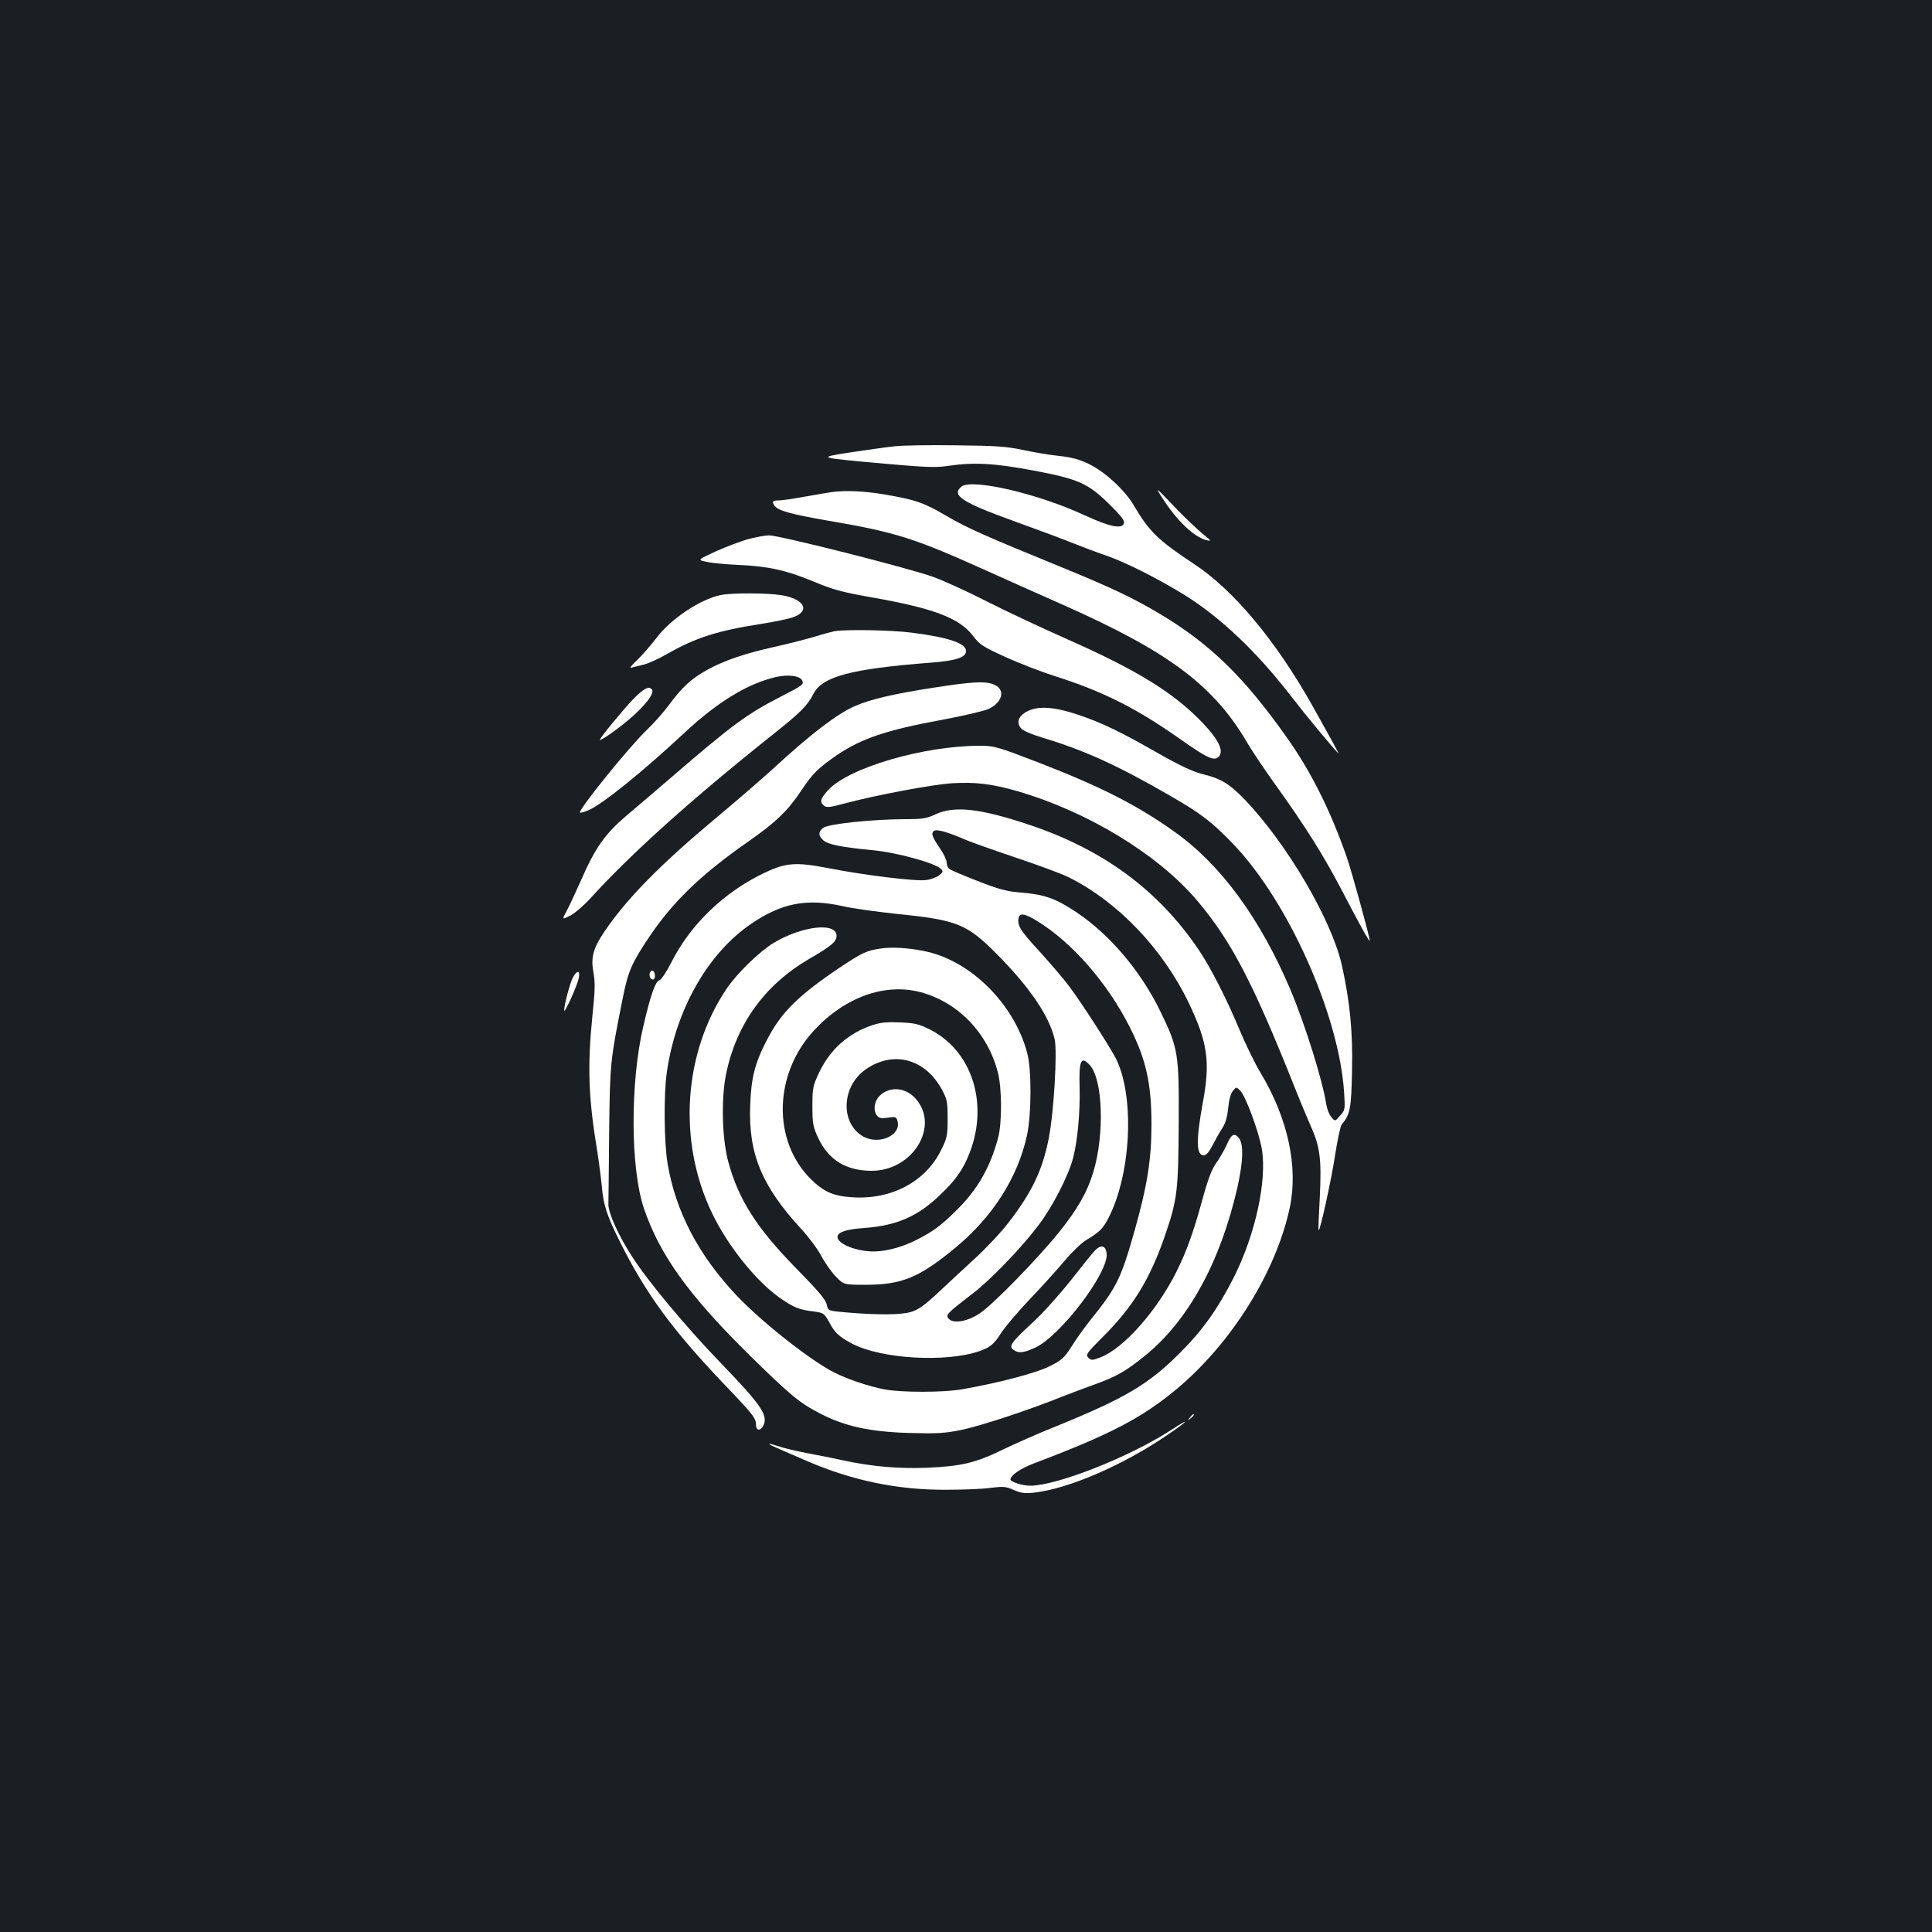 <?xml version="1.0" standalone="no"?>
<!DOCTYPE svg PUBLIC "-//W3C//DTD SVG 20010904//EN"
 "http://www.w3.org/TR/2001/REC-SVG-20010904/DTD/svg10.dtd">
<svg version="1.0" xmlns="http://www.w3.org/2000/svg"
 width="1000pt" height="1000pt" viewBox="0 0 1000 1000"
 preserveAspectRatio="xMidYMid meet">
<rect width="100%" height="100%" fill="#1b1f23"/>
<g transform="translate(0,1000) scale(0.1,-0.1)"
fill="#ffffff" stroke="none">
<path d="M4630 7690 c-41 -4 -142 -19 -225 -31 -179 -28 -182 -27 185 -60 204
-18 258 -20 320 -10 130 19 234 14 437 -24 235 -44 286 -67 396 -176 54 -53
78 -82 75 -95 -7 -35 -72 -22 -204 39 -241 112 -585 192 -638 148 -53 -44 3
-81 266 -176 111 -40 248 -91 303 -113 55 -22 140 -54 190 -71 101 -36 266
-120 400 -203 185 -116 372 -294 548 -522 73 -95 216 -268 245 -296 6 -6 -50
96 -136 249 -189 336 -408 598 -612 732 -185 122 -232 168 -311 302 -46 80
-149 174 -232 215 -49 24 -90 35 -154 42 -49 5 -133 19 -188 31 -84 18 -140
22 -345 24 -135 2 -279 0 -320 -5z"/>
<path d="M6015 7424 c78 -121 164 -203 230 -220 27 -6 25 -3 -20 33 -27 22
-95 86 -149 143 -96 101 -98 102 -61 44z"/>
<path d="M4305 7453 c-16 -2 -78 -13 -136 -23 -58 -11 -120 -20 -137 -20 -32
0 -38 -6 -24 -26 17 -27 83 -45 278 -79 356 -61 446 -90 834 -265 113 -51 285
-128 383 -171 552 -245 784 -420 959 -724 23 -38 85 -131 139 -206 157 -218
251 -369 344 -547 91 -175 144 -271 145 -261 0 18 -94 360 -119 432 -85 243
-185 443 -312 622 -218 308 -392 479 -648 633 -141 85 -261 142 -531 252 -384
157 -472 196 -580 259 -120 70 -160 84 -318 111 -105 18 -201 23 -277 13z"/>
<path d="M3875 7210 c-38 -10 -114 -39 -168 -63 -98 -45 -98 -45 -50 -55 26
-6 100 -13 163 -16 154 -6 252 -28 391 -86 97 -41 144 -54 290 -80 332 -58
464 -108 536 -202 34 -45 51 -56 168 -109 72 -33 187 -77 256 -99 243 -77 418
-164 641 -321 146 -103 182 -120 206 -96 28 29 0 88 -81 173 -147 155 -336
273 -700 434 -133 59 -321 147 -417 196 -96 49 -222 107 -280 128 -123 45
-799 216 -850 215 -19 0 -66 -9 -105 -19z"/>
<path d="M3730 6920 c-106 -22 -258 -123 -333 -223 -30 -39 -76 -92 -101 -115
-26 -24 -39 -41 -29 -38 10 3 37 9 61 15 24 5 82 31 130 59 145 82 255 117
477 152 72 11 149 27 172 36 88 32 57 93 -60 113 -70 12 -261 13 -317 1z"/>
<path d="M4320 6733 c-14 -3 -61 -15 -105 -29 -44 -13 -138 -37 -210 -53 -155
-35 -257 -70 -344 -118 -82 -45 -131 -90 -197 -180 -29 -39 -81 -98 -115 -130
-89 -84 -358 -417 -347 -429 3 -2 22 3 43 12 72 30 280 198 502 405 168 156
322 250 466 284 68 16 130 7 140 -19 8 -19 -1 -25 -114 -83 -173 -89 -247
-143 -566 -418 -76 -66 -181 -155 -232 -198 -108 -92 -161 -166 -233 -332 -27
-60 -60 -132 -74 -158 -26 -48 -26 -48 16 -27 24 12 68 50 99 83 213 235 525
516 956 859 140 111 175 147 205 206 45 90 193 130 607 162 131 10 183 27 183
60 0 40 -86 70 -278 95 -104 14 -342 18 -402 8z"/>
<path d="M4828 6440 c-206 -32 -324 -60 -404 -95 -93 -41 -230 -146 -426 -327
-54 -49 -182 -160 -285 -246 -295 -246 -467 -421 -584 -593 -59 -87 -72 -136
-57 -214 9 -50 8 -95 -6 -226 -26 -258 -20 -423 24 -689 10 -63 21 -149 25
-190 8 -97 26 -151 92 -284 134 -269 270 -455 530 -729 162 -169 176 -187 176
-222 0 -30 22 -33 37 -6 28 54 -6 105 -223 330 -175 181 -375 421 -454 545
-72 110 -125 229 -124 273 1 21 2 189 4 373 4 357 5 368 71 697 27 135 46 179
136 313 123 183 268 323 510 492 145 101 208 162 276 264 58 88 90 120 185
185 128 87 259 131 549 184 107 20 214 45 238 56 76 37 87 105 21 128 -46 16
-111 12 -311 -19z"/>
<path d="M3279 6383 c-57 -60 -183 -213 -174 -213 15 0 119 76 178 130 68 63
103 112 92 130 -14 22 -43 7 -96 -47z"/>
<path d="M5323 6321 c-51 -24 -66 -60 -37 -92 9 -11 56 -31 103 -45 218 -65
391 -143 661 -299 167 -96 222 -138 336 -257 283 -296 545 -883 571 -1281 6
-90 5 -94 -21 -122 -26 -30 -26 -30 -45 -7 -11 12 -22 41 -26 65 -20 127 -110
416 -187 597 -155 365 -359 644 -595 812 -195 140 -388 238 -715 364 -206 79
-222 84 -296 84 -292 0 -681 -114 -787 -231 -39 -43 -43 -60 -20 -79 13 -11
31 -9 98 9 166 45 465 101 567 107 119 7 203 -3 336 -41 364 -106 728 -327
931 -567 175 -207 288 -423 503 -963 28 -71 67 -164 85 -205 48 -106 56 -175
46 -370 -5 -91 -8 -166 -6 -168 7 -8 67 265 86 393 12 77 27 147 34 155 43 51
49 81 53 272 5 207 -11 365 -53 554 -54 235 -282 624 -500 853 -82 85 -124
111 -227 136 -46 12 -116 45 -225 107 -192 110 -290 157 -411 198 -122 41
-203 47 -259 21z"/>
<path d="M4842 5785 c-47 -22 -68 -25 -160 -25 -174 -1 -400 -25 -423 -46 -24
-22 -24 -38 2 -63 24 -22 92 -36 259 -52 120 -11 320 -66 350 -96 13 -13 12
-16 -8 -33 -13 -10 -43 -22 -67 -25 -51 -8 -317 24 -510 62 -167 32 -218 28
-331 -26 -208 -100 -381 -267 -479 -462 -26 -51 -52 -90 -63 -93 -20 -7 -44
-74 -82 -237 -69 -293 -67 -737 3 -944 82 -241 233 -450 543 -756 218 -214
262 -250 370 -306 128 -66 257 -94 459 -100 146 -4 184 -2 272 16 98 20 352
104 518 171 44 17 122 47 173 65 111 40 158 67 256 146 225 180 393 487 481
874 30 135 33 223 7 255 -24 29 -39 20 -64 -39 -12 -25 -35 -66 -53 -91 -24
-34 -43 -84 -74 -198 -44 -160 -80 -261 -132 -365 -103 -205 -274 -397 -394
-443 -42 -16 -47 -16 -62 -1 -15 15 -8 24 77 109 154 154 242 297 319 520 65
189 70 234 72 583 2 361 -2 389 -95 580 -101 208 -260 396 -434 513 -108 72
-165 92 -286 102 -76 6 -113 16 -226 60 -74 29 -141 57 -147 63 -7 5 -13 20
-13 32 0 13 -15 45 -33 71 -43 63 -49 80 -33 93 14 11 70 -5 167 -47 26 -11
141 -52 257 -91 116 -39 239 -84 274 -102 255 -127 488 -372 622 -652 97 -204
111 -302 72 -513 -36 -197 -35 -274 5 -274 12 0 27 17 45 52 15 29 37 68 50
88 17 25 26 57 31 104 4 42 13 76 24 89 18 22 18 22 39 1 27 -26 96 -213 111
-300 28 -164 -33 -443 -145 -666 -83 -163 -160 -272 -276 -388 -164 -165 -286
-237 -645 -383 -88 -35 -212 -90 -276 -121 -140 -68 -212 -85 -389 -93 -147
-6 -287 6 -435 38 -49 11 -135 28 -190 38 -55 11 -120 26 -145 35 -24 8 -46
14 -47 12 -3 -3 6 -7 198 -90 233 -100 466 -148 714 -147 88 0 193 4 233 10
65 8 79 7 119 -11 37 -16 57 -19 105 -14 181 21 461 142 691 299 113 77 124
94 15 23 -213 -138 -588 -286 -726 -286 -40 0 -102 20 -102 32 0 21 52 57 120
83 394 149 558 234 740 385 285 238 515 607 586 940 44 210 -9 459 -150 695
-30 49 -77 146 -106 215 -71 170 -152 329 -213 420 -210 313 -501 527 -892
655 -245 81 -377 95 -473 50z m-481 -475 c51 -12 176 -29 278 -40 317 -32 366
-52 523 -211 169 -170 270 -320 297 -439 14 -62 -4 -377 -30 -508 -32 -167
-87 -282 -208 -439 -38 -50 -118 -135 -177 -189 -59 -54 -146 -135 -194 -180
-67 -62 -98 -84 -136 -95 -52 -15 -170 -16 -334 -2 -94 8 -94 8 -101 41 -5 25
-44 71 -156 185 -206 210 -300 357 -353 552 -33 119 -38 329 -12 455 53 259
200 462 429 596 117 68 143 90 143 120 0 72 -177 52 -325 -36 -74 -45 -190
-157 -245 -239 -223 -332 -253 -788 -75 -1159 82 -172 233 -359 356 -443 70
-48 97 -58 169 -67 53 -7 56 -9 82 -56 29 -55 51 -75 121 -112 149 -77 478
-97 652 -39 61 21 78 35 120 100 18 28 83 105 146 171 63 66 144 156 181 200
37 44 86 91 108 104 74 45 90 61 120 121 115 228 133 623 37 818 -31 61 -177
288 -243 376 -29 39 -98 119 -153 180 -99 107 -116 134 -109 172 5 29 30 26
96 -14 180 -110 363 -319 479 -548 85 -168 113 -293 113 -505 0 -181 -22 -318
-86 -545 -71 -252 -94 -298 -224 -460 -31 -38 -77 -102 -102 -142 -42 -65 -53
-74 -120 -107 -70 -34 -260 -84 -448 -117 -98 -17 -316 -17 -405 0 -80 16
-188 52 -257 87 -123 62 -371 258 -502 395 -200 210 -320 440 -361 689 -18
111 -20 353 -4 466 45 325 212 620 438 773 157 107 287 132 472 91z m1279
-822 c69 -74 78 -362 18 -558 -32 -103 -80 -187 -174 -305 -111 -138 -339
-372 -410 -421 -64 -44 -140 -58 -164 -29 -16 20 -11 25 125 130 94 72 252
236 340 353 73 96 154 254 179 347 23 88 37 234 34 365 -4 142 7 166 52 118z"/>
<path d="M4555 5090 c-71 -11 -93 -22 -198 -91 -225 -151 -312 -237 -386 -379
-63 -120 -83 -197 -88 -340 -10 -250 59 -418 264 -641 39 -42 86 -105 104
-140 19 -35 52 -83 75 -106 41 -43 41 -43 160 -43 183 1 273 38 458 191 195
161 324 364 372 584 23 110 24 336 1 424 -68 257 -297 483 -537 529 -84 17
-170 21 -225 12z m208 -225 c194 -51 349 -210 402 -416 21 -81 22 -262 1 -339
-41 -154 -108 -270 -218 -377 -80 -79 -117 -106 -201 -149 -87 -45 -186 -68
-257 -60 -90 9 -166 49 -154 80 8 21 51 34 139 40 171 13 281 62 401 181 60
58 91 100 118 152 135 269 55 574 -180 694 -56 28 -79 34 -154 37 -66 3 -101
0 -141 -13 -126 -41 -221 -125 -278 -244 -34 -72 -36 -82 -36 -176 0 -89 3
-107 29 -163 53 -115 145 -172 277 -172 216 0 356 234 226 376 -53 58 -137 62
-187 9 -26 -28 -31 -75 -10 -100 11 -13 24 -15 57 -10 39 6 43 4 49 -19 19
-77 -107 -127 -187 -73 -113 75 -99 261 25 344 144 98 309 51 394 -112 24 -44
27 -61 27 -145 0 -86 -3 -101 -33 -161 -80 -165 -258 -260 -462 -246 -97 6
-148 29 -214 95 -198 197 -192 540 15 766 160 174 366 249 552 201z"/>
<path d="M5668 3528 c-13 -13 -70 -84 -127 -157 -58 -73 -147 -172 -199 -219
-110 -102 -122 -120 -96 -139 26 -19 52 -16 113 12 130 61 379 388 369 486 -4
42 -29 49 -60 17z"/>
<path d="M3364 4966 c-6 -17 2 -36 17 -36 12 0 12 37 -1 45 -6 3 -13 -1 -16
-9z"/>
<path d="M2965 4940 c-15 -29 -45 -142 -45 -170 0 -21 69 130 76 169 8 40 -10
41 -31 1z"/>
<path d="M6159 2663 c-13 -16 -12 -17 4 -4 16 13 21 21 13 21 -2 0 -10 -8 -17
-17z"/>
</g>
</svg>
